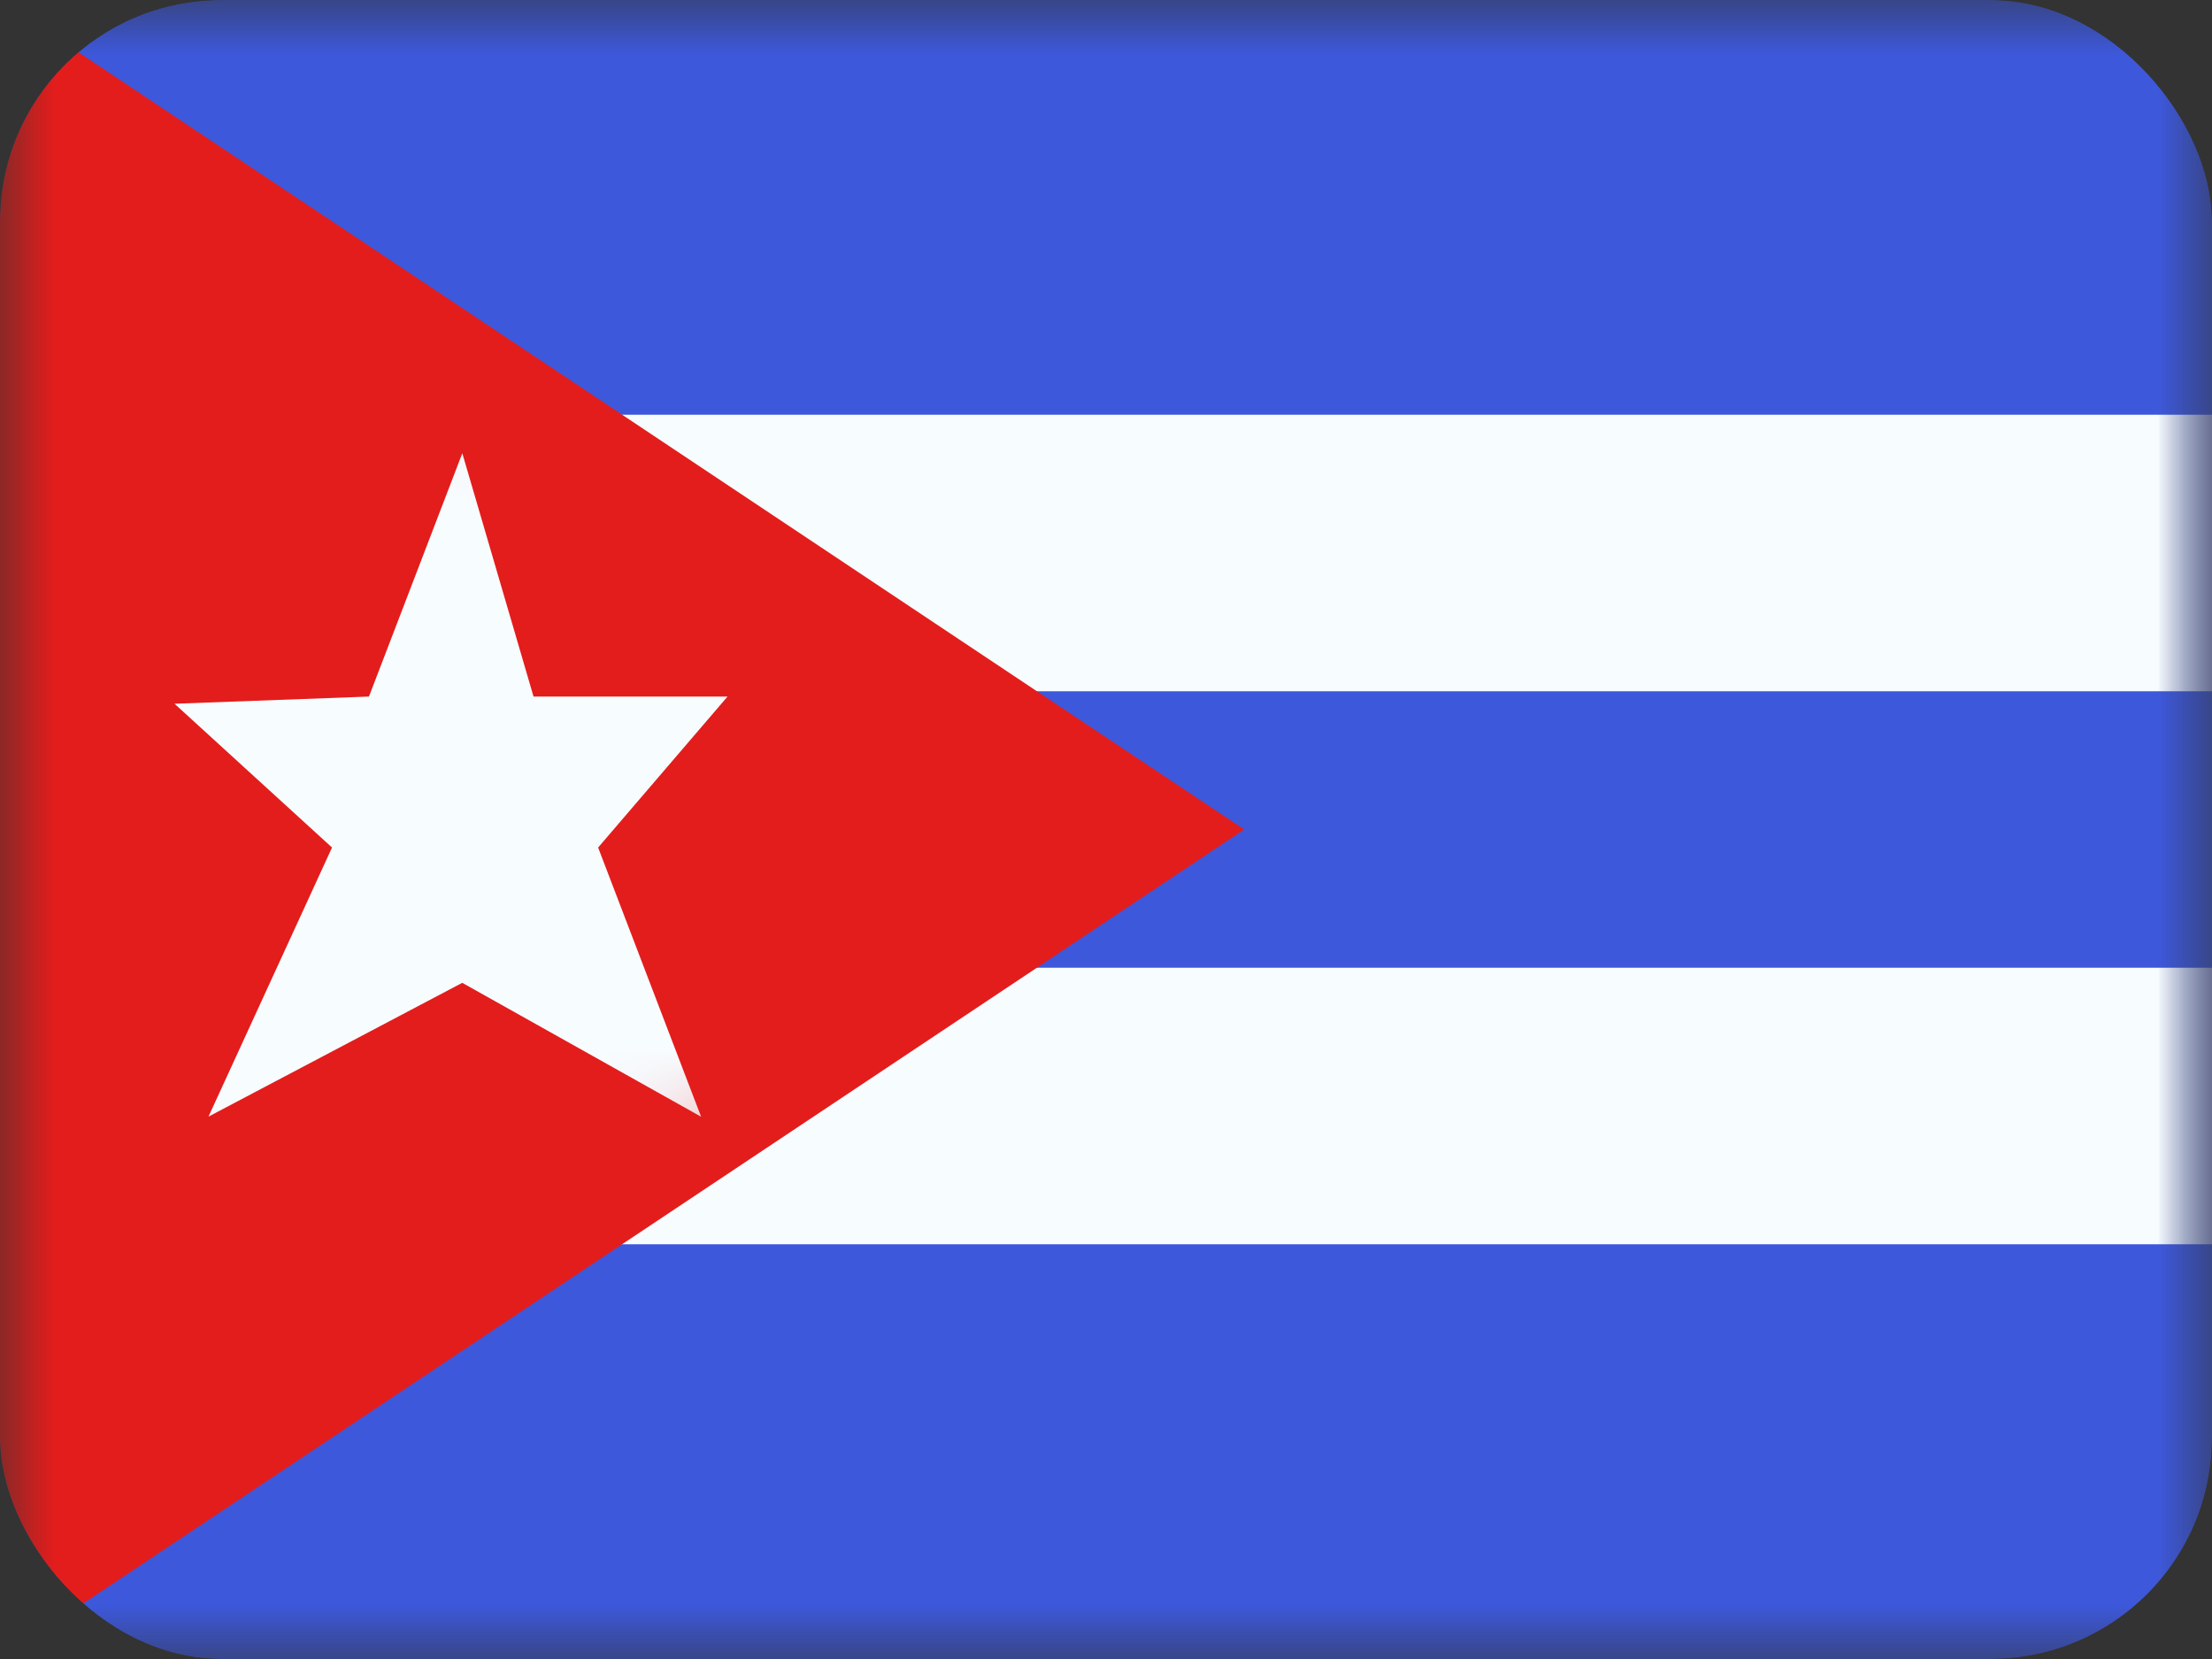<svg xmlns="http://www.w3.org/2000/svg" width="20" height="15" fill="transparent" viewBox="0 0 20 15"><rect x="0" y="0" width="20" height="15" fill="#333333" stroke="none"/><g clip-path="url(#a)"><mask id="b" width="20" height="15" x="0" y="0" maskUnits="userSpaceOnUse" style="mask-type:luminance"><path fill="#fff" d="M0 0h20v15H0z"/></mask><g mask="url(#b)"><path fill="#3D58DB" fill-rule="evenodd" d="M0 0v15h20V0H0Z" clip-rule="evenodd"/><mask id="c" width="20" height="15" x="0" y="0" maskUnits="userSpaceOnUse" style="mask-type:luminance"><path fill="#fff" fill-rule="evenodd" d="M0 0v15h20V0H0Z" clip-rule="evenodd"/></mask><g mask="url(#c)"><path fill="#3D58DB" stroke="#F7FCFF" stroke-width="2.5" d="M0 5h-1.25v5h22.5V5H0Z"/></g><path fill="#E31D1C" fill-rule="evenodd" d="M0 0v15l11.25-7.5L0 0Z" clip-rule="evenodd"/><mask id="d" width="12" height="15" x="0" y="0" maskUnits="userSpaceOnUse" style="mask-type:luminance"><path fill="#fff" fill-rule="evenodd" d="M0 0v15l11.25-7.5L0 0Z" clip-rule="evenodd"/></mask><g mask="url(#d)"><path fill="#F7FCFF" fill-rule="evenodd" d="m4.18 8.886-2.295 1.21 1.117-2.433-1.424-1.3 1.758-.065.844-2.2.644 2.2h1.754l-1.17 1.365.931 2.434-2.16-1.211Z" clip-rule="evenodd"/></g></g></g><defs><clipPath id="a"><rect width="20" height="15" fill="#fff" rx="2"/></clipPath></defs></svg>